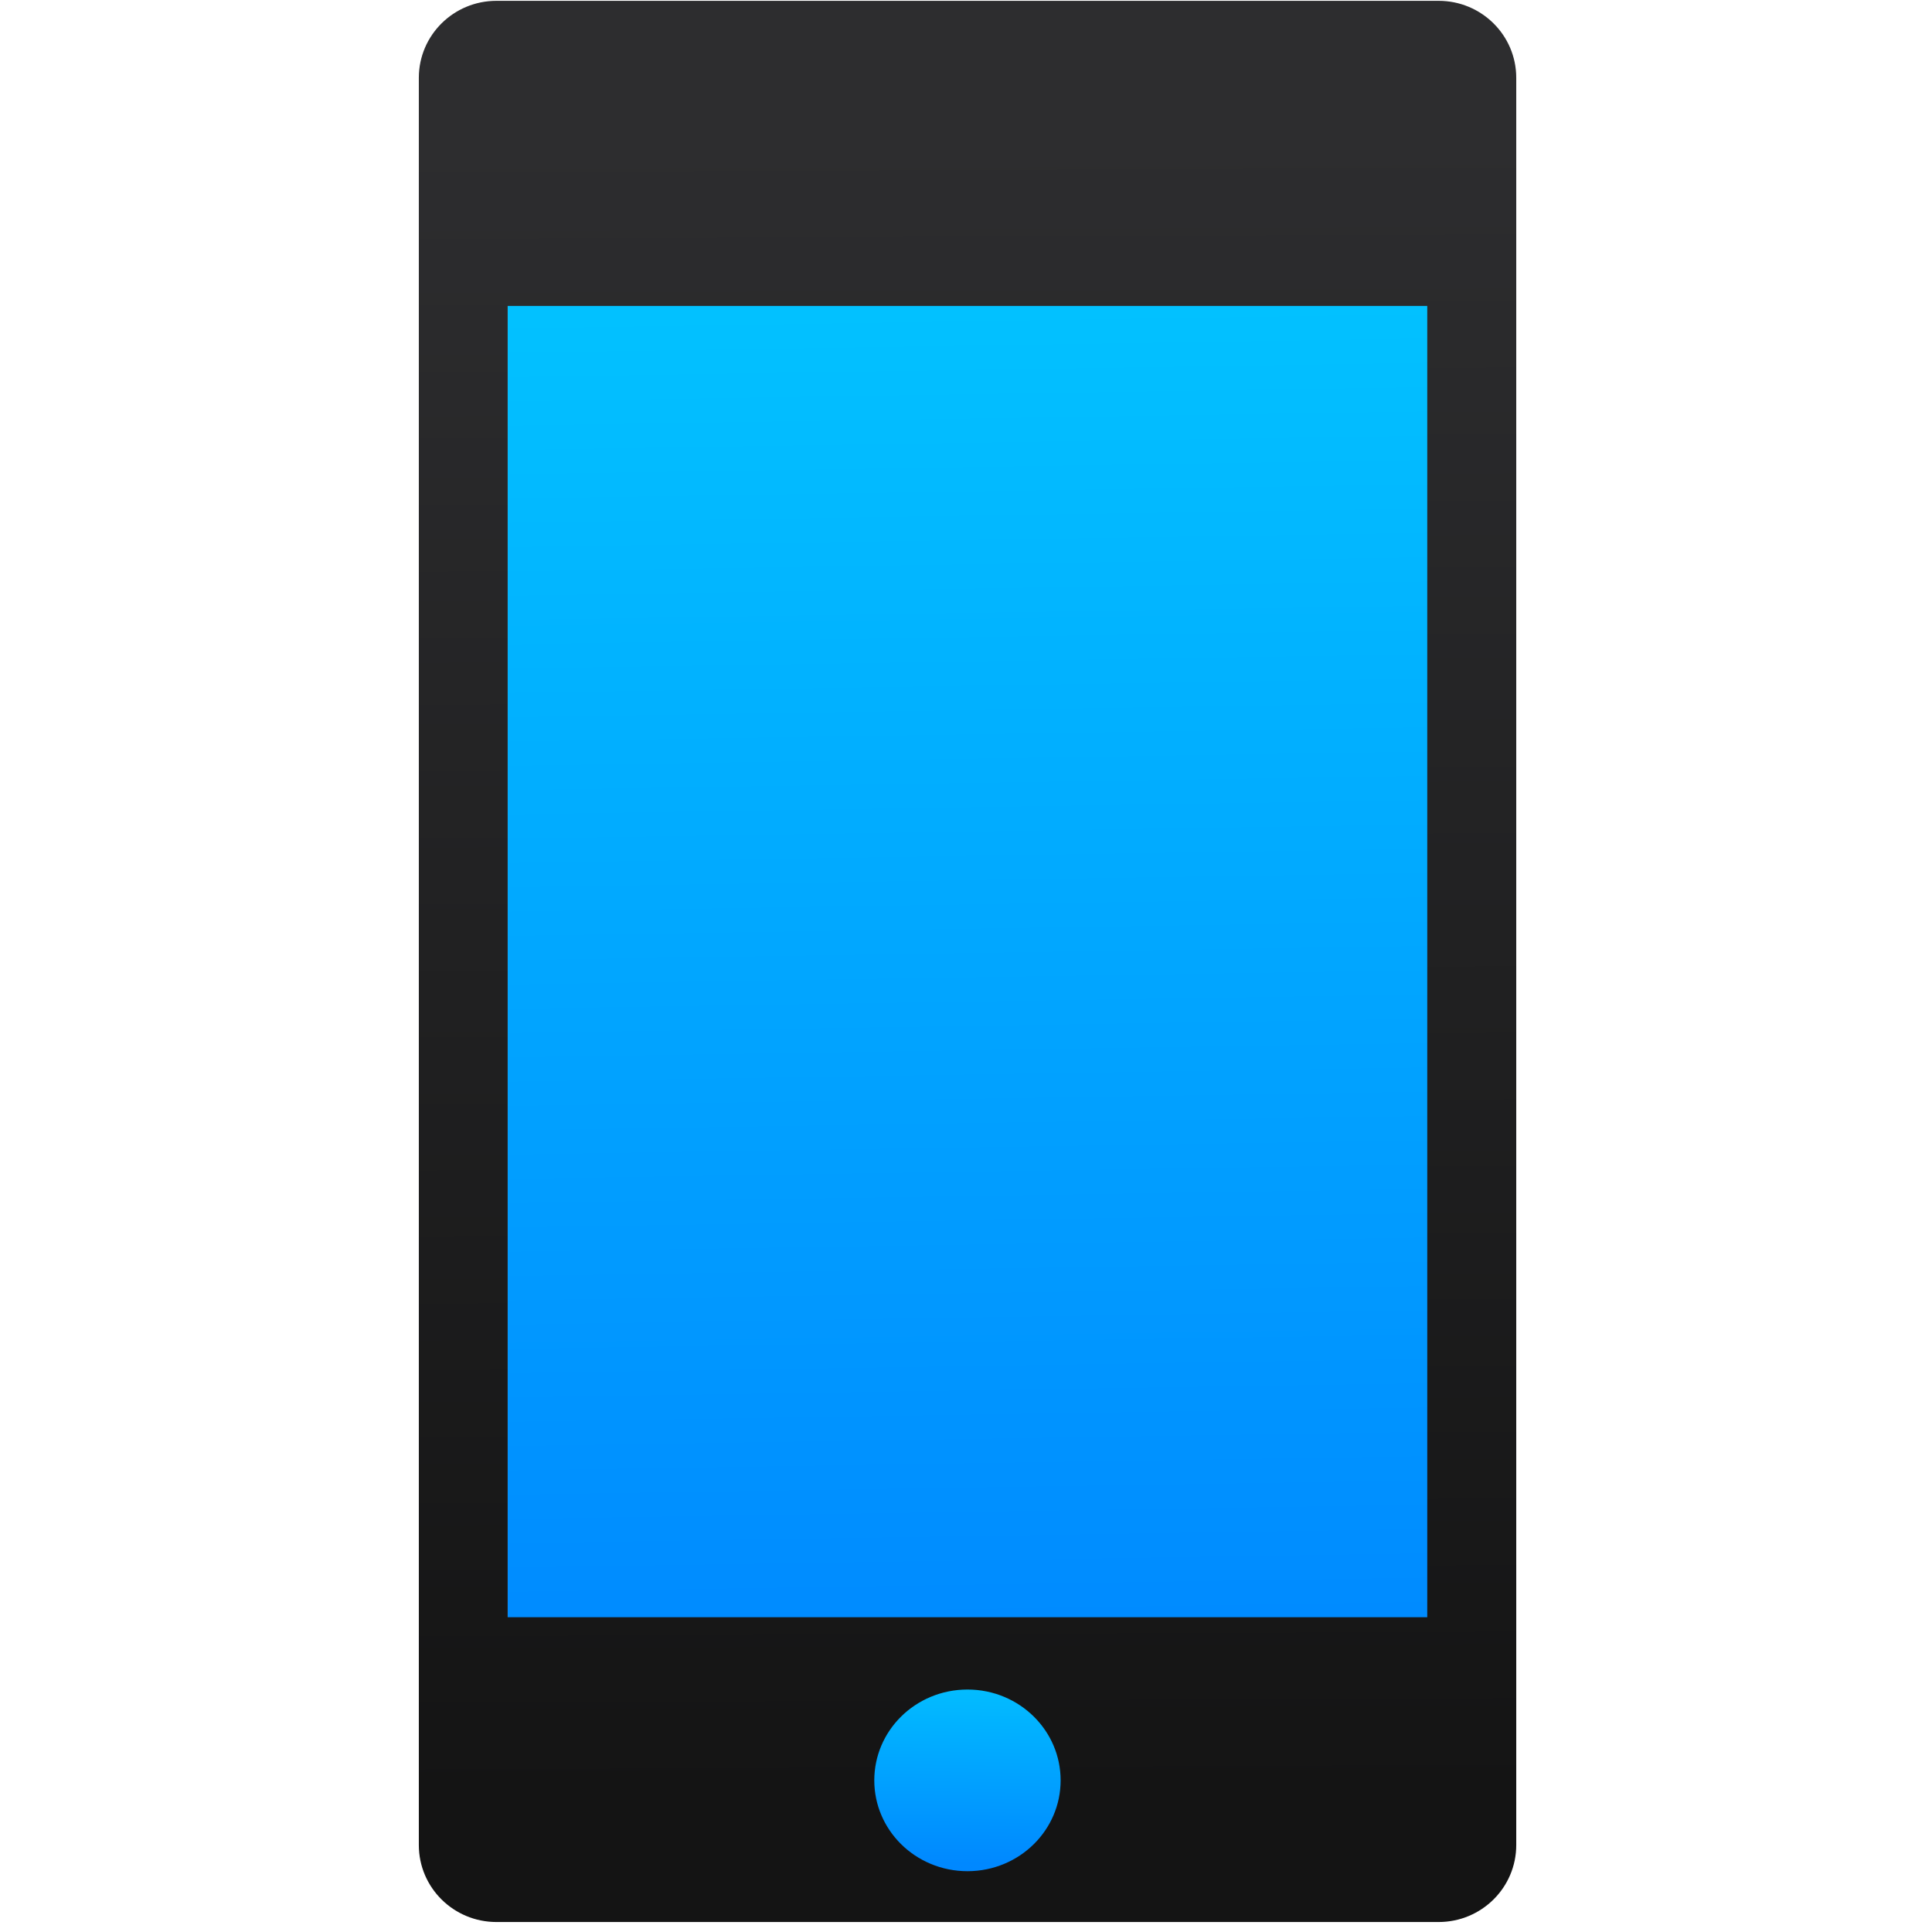 <svg xmlns="http://www.w3.org/2000/svg" xmlns:xlink="http://www.w3.org/1999/xlink" viewBox="0 0 48 48"><defs><linearGradient xlink:href="#4" id="3" x1="159.46" y1="668.03" x2="160.66" y2="596.97" gradientUnits="userSpaceOnUse"/><linearGradient id="4"><stop stop-color="#08f"/><stop offset="1" stop-color="#02c3ff"/></linearGradient><linearGradient xlink:href="#4" id="2" x1="159.46" y1="668.03" x2="160.66" y2="596.97" gradientUnits="userSpaceOnUse"/><linearGradient xlink:href="#4" id="0" x1="169.5" y1="624.72" x2="159.24" y2="63.27" gradientUnits="userSpaceOnUse" gradientTransform="matrix(.93 0 0 .919 14.815 32.587)"/><linearGradient id="1" x1="8.167" y1="1050.47" x2="8.115" y2="1038.35" gradientUnits="userSpaceOnUse"><stop stop-color="#141414"/><stop offset="1" stop-color="#2d2d2f"/></linearGradient></defs><g transform="matrix(.08 0 0 .069 11.129.212)"><rect width="292.69" height="525.81" x="18.553" y="87.91" fill="url(#0)" fill-rule="evenodd" rx="9.302"/><path d="m11.404 1037.36h-6.807c-.31 0-.561.251-.561.561v12.877c0 .31.251.561.561.561h6.807c.31 0 .561-.251.561-.561v-12.877c0-.31-.251-.561-.561-.561m-.082 11.778h-6.644v-9.555h6.644z" transform="matrix(42.983 0 0 49.415-182.52-51263.92)" fill="url(#1)"/><ellipse cx="161.34" cy="637.98" rx="25.23" ry="29" fill="url(#2)" fill-rule="evenodd" stroke="url(#3)" stroke-linecap="round" stroke-width="7.411"/></g></svg>